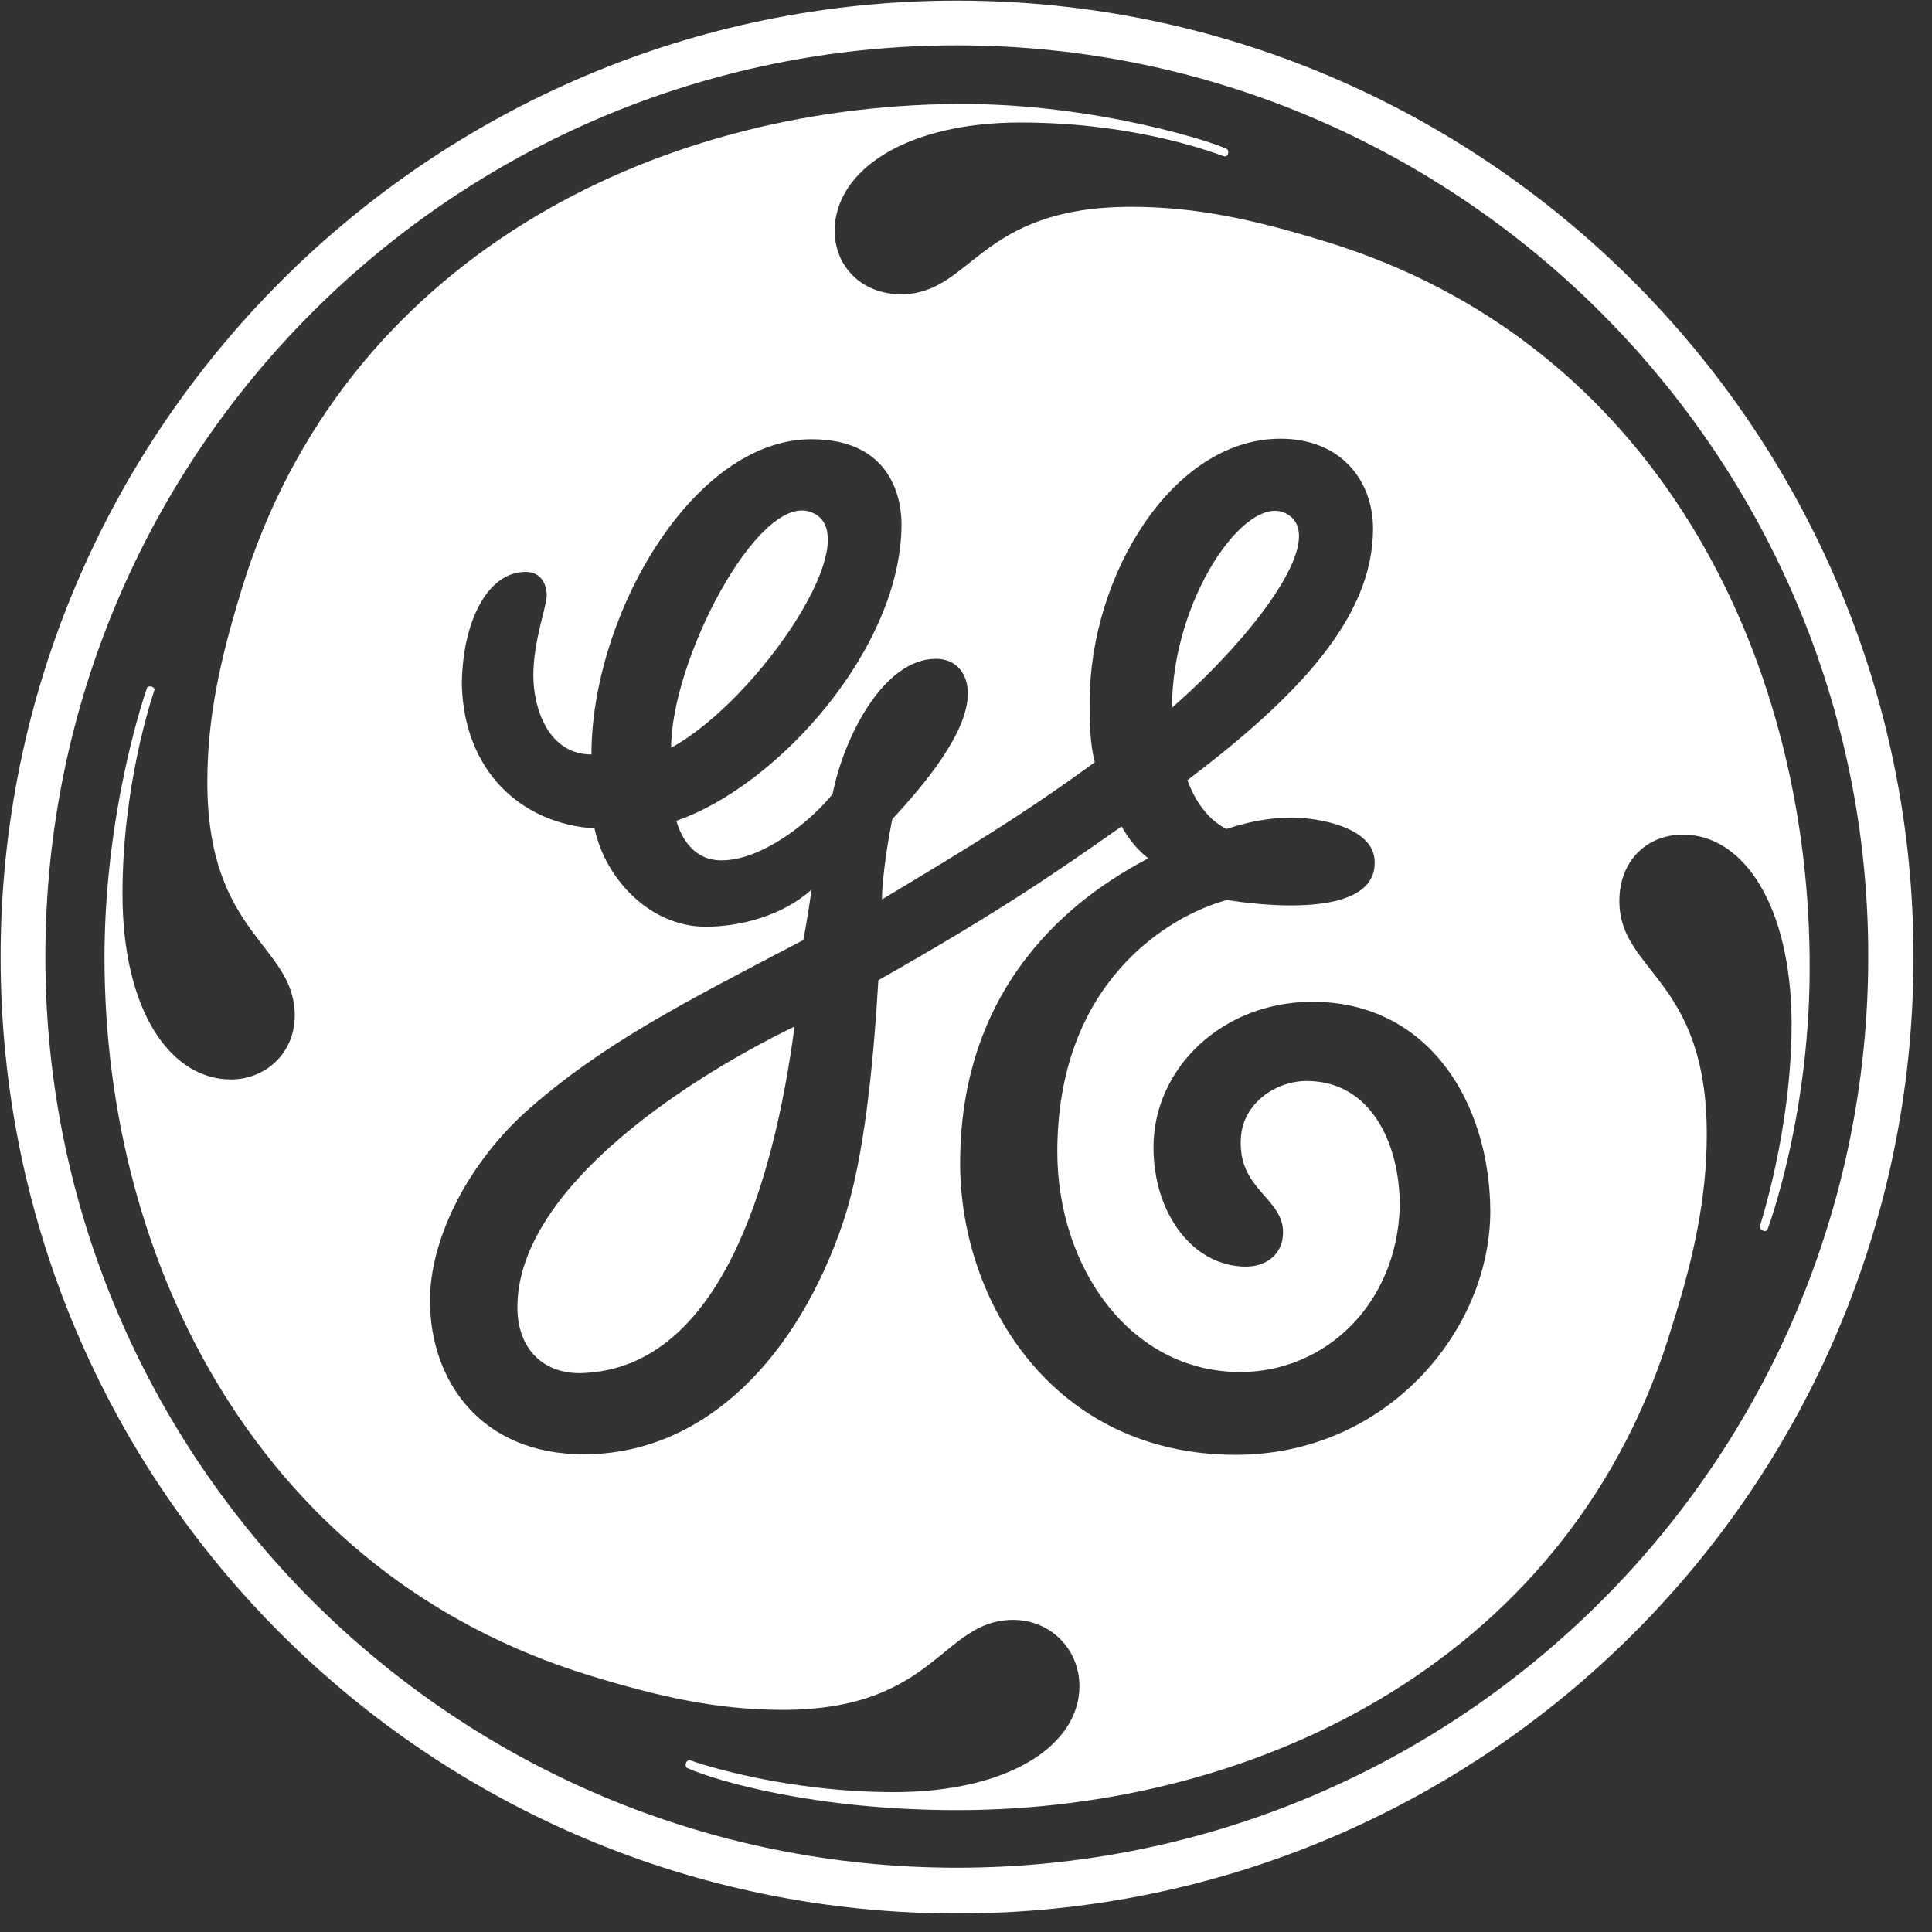 <?xml version="1.0" encoding="UTF-8"?>
<svg width="101px" height="101px" viewBox="0 0 101 101" version="1.1" xmlns="http://www.w3.org/2000/svg" xmlns:xlink="http://www.w3.org/1999/xlink">
    <rect x="0" y="0" width="101" height="101" fill="#333333" stroke="none"/>
    <!-- Generator: Sketch 49.3 (51167) - http://www.bohemiancoding.com/sketch -->
    <title>Shape</title>
    <desc>Created with Sketch.</desc>
    <defs></defs>
    <g id="Page-1" stroke="none" stroke-width="1" fill="none" fill-rule="evenodd">
        <path d="M50.032,100.032 C22.478,100.032 0.032,77.747 0.032,50.032 C0.032,22.452 22.478,0.032 50.032,0.032 C77.586,0.032 100.032,22.452 100.032,50.032 C100.032,77.72 77.613,100.032 50.032,100.032 L50.032,100.032 Z M50.032,2.371 C23.715,2.371 2.371,23.688 2.371,50.005 C2.371,76.322 23.715,97.64 50.032,97.64 C76.349,97.64 97.667,76.322 97.667,50.005 C97.693,23.849 76.349,2.371 50.032,2.371 Z M92.398,64.279 C92.371,64.333 92.29,64.387 92.156,64.333 C92.048,64.279 91.995,64.226 91.995,64.145 C91.995,64.064 93.661,59.145 93.661,53.473 C93.634,47.371 91.161,43.634 87.989,43.634 C86.054,43.634 84.656,45.032 84.656,47.102 C84.656,50.839 89.226,51.134 89.226,59.306 C89.226,62.64 88.527,65.812 87.425,69.279 C82.29,86.591 65.946,94.629 50.032,94.629 C42.693,94.629 37.478,93.124 35.919,92.425 C35.866,92.398 35.812,92.263 35.866,92.156 C35.892,92.075 36,91.995 36.081,92.021 C36.699,92.263 41.188,93.688 46.726,93.688 C52.828,93.688 56.43,91.188 56.43,88.15 C56.43,86.215 54.925,84.683 52.962,84.683 C49.226,84.683 48.93,89.387 40.919,89.387 C37.452,89.387 34.414,88.688 30.812,87.586 C13.634,82.317 5.462,66.107 5.462,50.059 C5.462,42.236 7.667,36 7.693,35.946 C7.72,35.892 7.828,35.866 7.935,35.892 C8.07,35.946 8.097,36.054 8.07,36.081 C7.855,36.726 6.403,41.188 6.403,46.726 C6.403,52.828 8.903,56.43 12.075,56.43 C13.876,56.43 15.409,55.059 15.409,53.097 C15.409,49.36 10.839,48.93 10.839,40.892 C10.839,37.425 11.538,34.387 12.64,30.785 C17.909,13.607 34.118,5.543 50.032,5.435 C57.425,5.382 63.903,7.586 64.145,7.801 C64.199,7.828 64.226,7.935 64.199,8.043 C64.145,8.177 64.064,8.177 64.011,8.177 C63.93,8.177 59.71,6.403 53.339,6.403 C47.371,6.403 43.634,8.903 43.634,12.075 C43.634,13.876 45.005,15.382 47.102,15.382 C50.839,15.382 51.107,10.812 59.145,10.812 C62.613,10.812 65.65,11.511 69.253,12.613 C86.564,17.882 94.441,34.226 94.602,50.005 C94.71,58.124 92.425,64.226 92.398,64.279 Z M68.607,52.371 C63.903,52.371 60.301,55.839 60.301,59.978 C60.301,63.446 62.371,66.215 65.14,66.215 C66.107,66.215 67.075,65.65 67.075,64.414 C67.075,62.613 64.683,62.183 64.871,59.468 C64.978,57.693 66.672,56.511 68.312,56.511 C71.645,56.511 73.177,59.736 73.177,63.043 C73.043,68.177 69.279,71.726 64.844,71.726 C59.038,71.726 55.274,66.188 55.274,60.22 C55.274,51.349 61.081,47.882 64.145,47.048 C64.172,47.048 72.102,48.473 71.86,44.952 C71.753,43.419 69.468,42.828 67.801,42.747 C65.946,42.667 64.118,43.339 64.118,43.339 C63.15,42.855 62.478,41.887 62.075,40.785 C67.747,36.484 71.779,32.344 71.779,27.64 C71.779,25.14 70.113,22.935 66.941,22.935 C61.269,22.935 56.968,30.14 56.968,36.645 C56.968,37.747 56.968,38.849 57.236,39.844 C53.634,42.478 50.946,44.118 46.107,47.021 C46.107,46.403 46.242,44.844 46.645,42.828 C48.312,41.027 50.597,38.312 50.597,36.242 C50.597,35.274 50.032,34.441 48.93,34.441 C46.161,34.441 44.091,38.607 43.527,41.511 C42.29,43.043 39.79,44.978 37.72,44.978 C36.054,44.978 35.516,43.446 35.355,42.909 C40.624,41.107 47.129,33.903 47.129,27.398 C47.129,26.027 46.564,22.962 42.425,22.962 C36.188,22.962 30.919,32.236 30.919,39.441 C28.688,39.441 27.882,37.075 27.882,35.301 C27.882,33.5 28.581,31.699 28.581,31.134 C28.581,30.57 28.312,29.898 27.478,29.898 C25.409,29.898 24.145,32.667 24.145,35.839 C24.279,40.274 27.183,43.043 31.081,43.312 C31.645,45.946 33.984,48.446 36.887,48.446 C38.688,48.446 40.892,47.882 42.425,46.511 C42.29,47.478 42.156,48.312 41.995,49.145 C35.892,52.344 31.484,54.548 27.452,58.15 C24.279,61.054 22.478,64.925 22.478,67.989 C22.478,72.156 25.113,76.027 30.516,76.027 C36.887,76.027 41.726,70.892 44.091,63.849 C45.193,60.516 45.65,55.677 45.919,51.242 C52.29,47.64 55.301,45.543 58.634,43.204 C59.038,43.903 59.468,44.441 60.032,44.871 C57.129,46.403 50.193,50.677 50.193,60.812 C50.193,68.016 55.032,76.054 64.602,76.054 C72.505,76.054 77.909,69.548 77.909,63.312 C77.882,57.64 74.683,52.371 68.607,52.371 Z M30.516,71.779 C28.446,71.887 27.048,70.543 27.048,68.339 C27.048,62.371 35.301,56.699 41.538,53.661 C40.435,61.941 37.613,71.457 30.516,71.779 Z M35.086,39.091 C35.086,34.521 39.602,25.839 42.344,26.753 C45.597,27.828 39.656,36.591 35.086,39.091 Z M61.269,36.995 C61.269,31.322 65.113,25.785 67.21,26.833 C69.602,28.043 65.409,33.392 61.269,36.995 Z" id="Shape" fill="#FFFFFF" fill-rule="nonzero"></path>
    </g>
</svg>